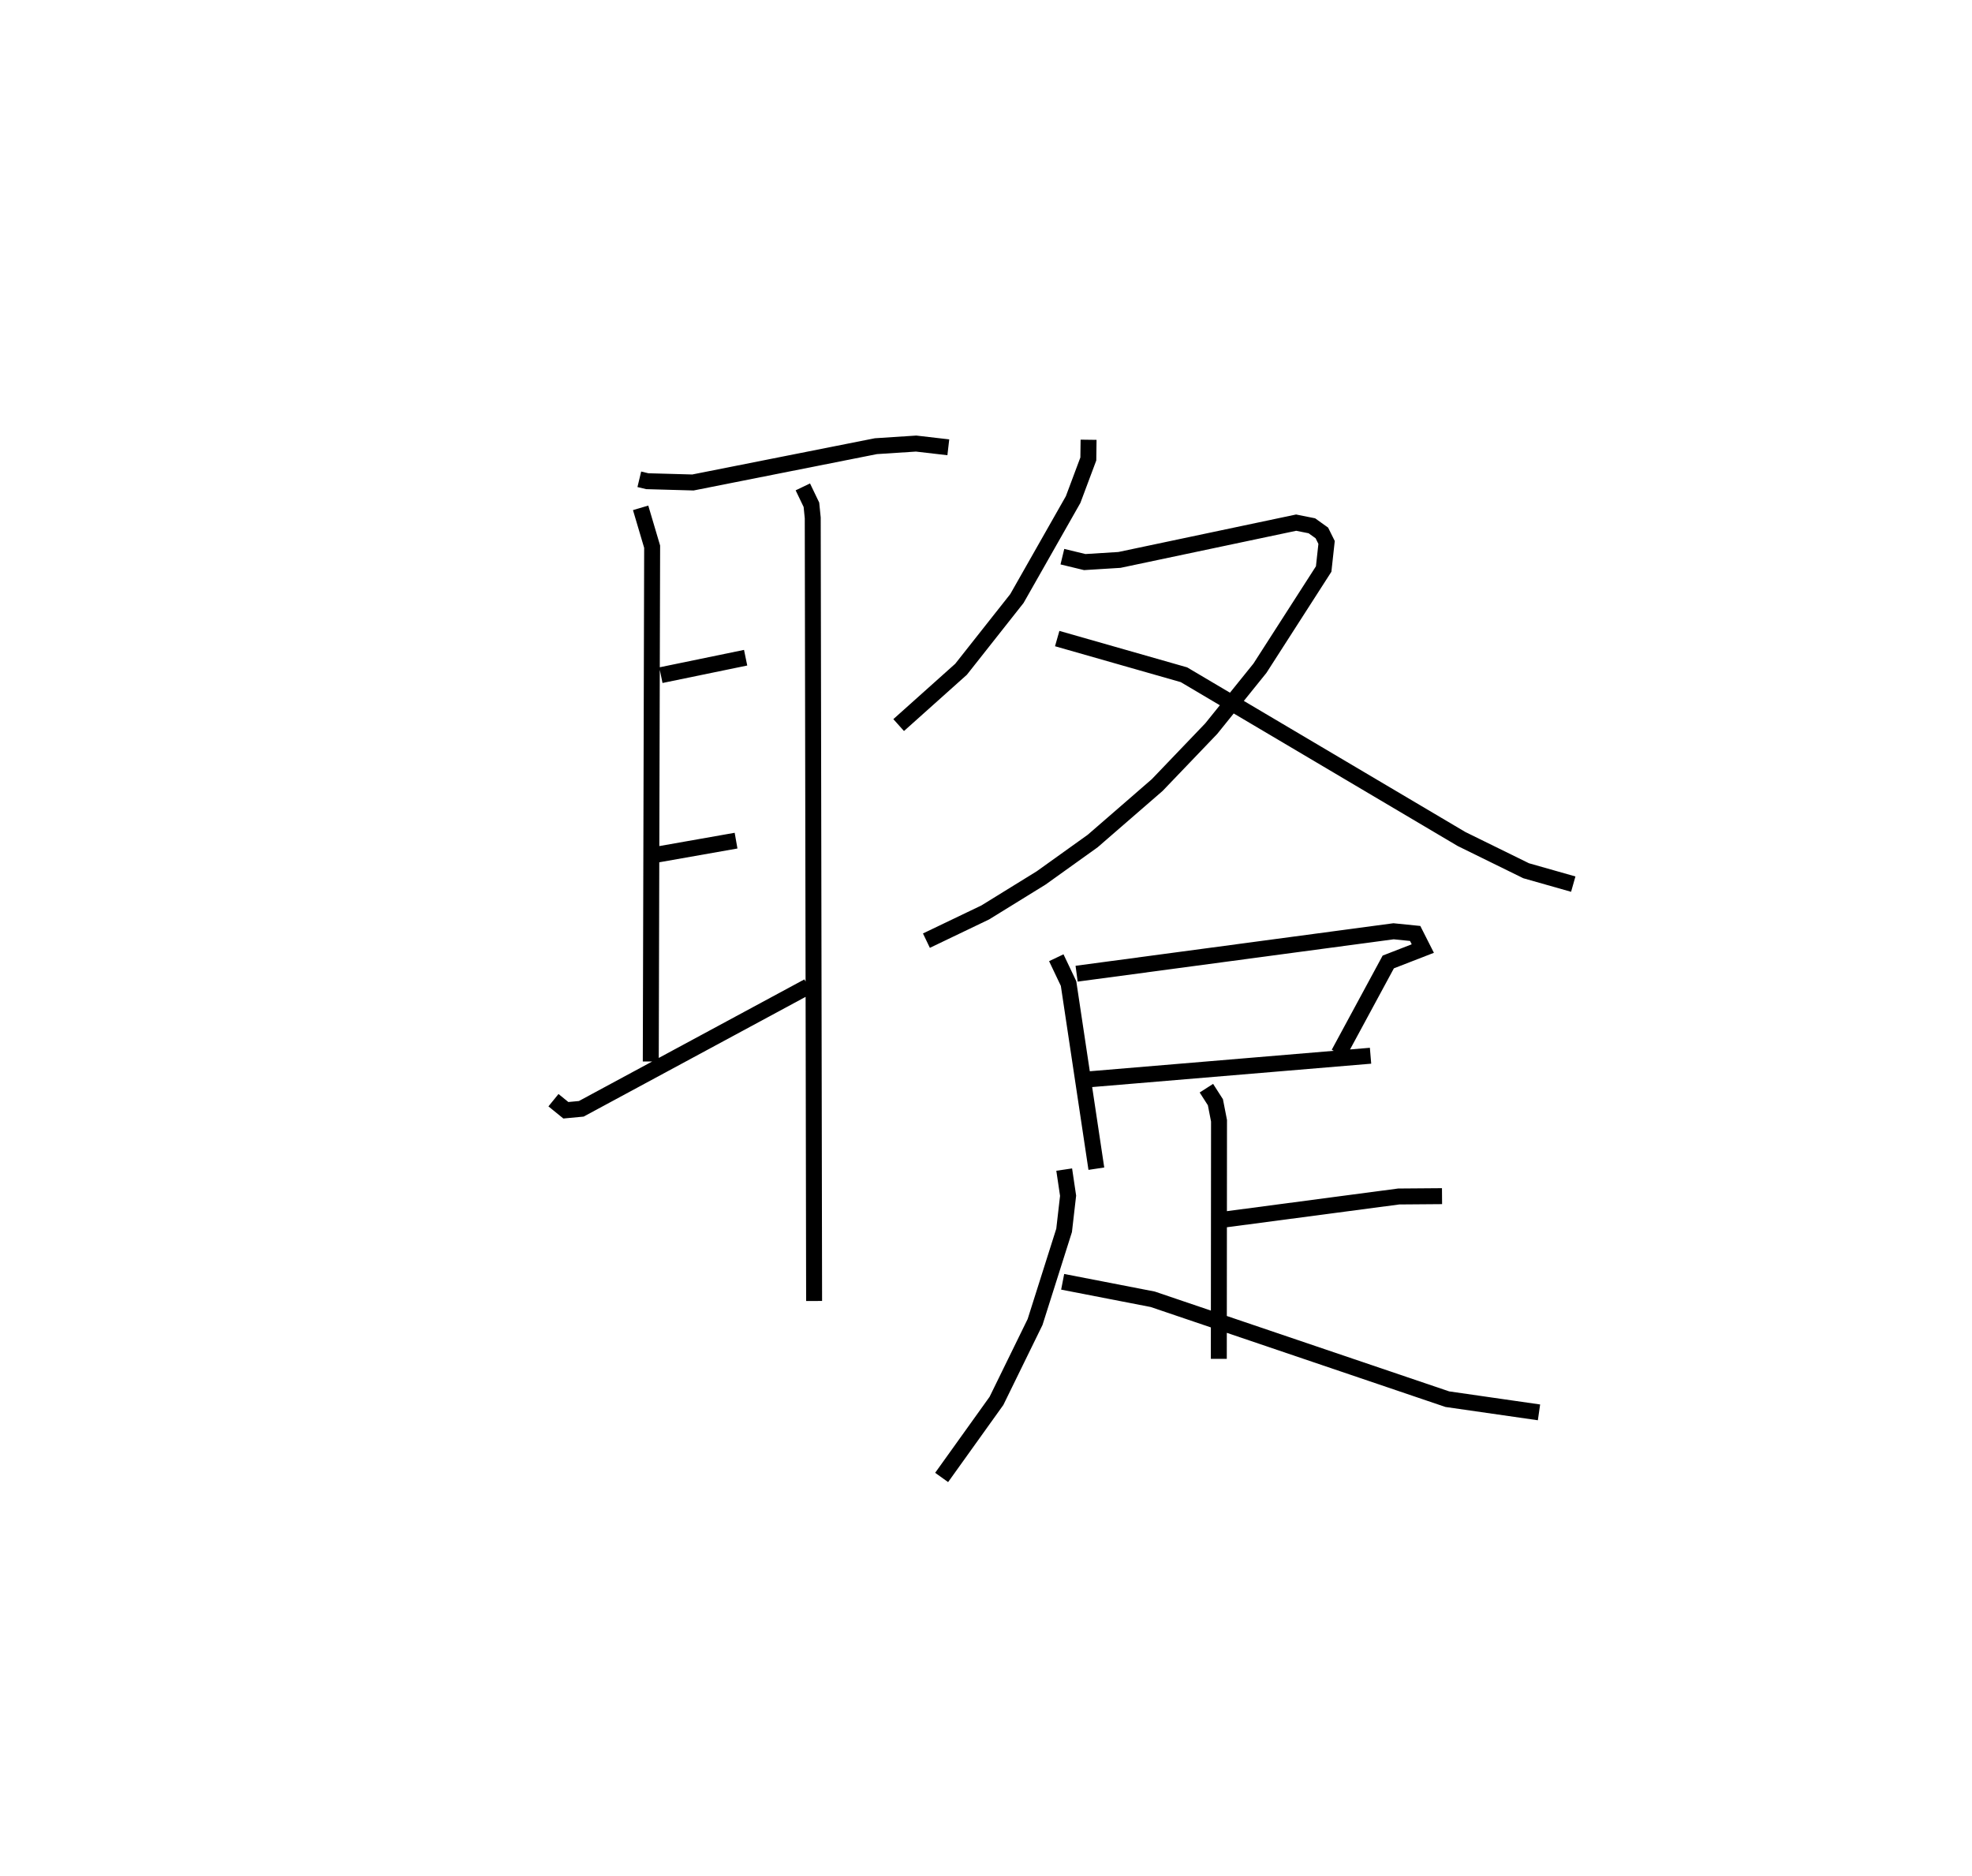 <?xml version="1.0" encoding="utf-8" ?>
<svg baseProfile="full" height="117.615" version="1.1" width="123.629" xmlns="http://www.w3.org/2000/svg" xmlns:ev="http://www.w3.org/2001/xml-events" xmlns:xlink="http://www.w3.org/1999/xlink"><defs /><rect fill="white" height="117.615" width="123.629" x="0" y="0" /><path d="M25,25 m0.0,0.0 m15.08,5.044 l0.501,0.12 2.86,0.08 l11.471,-2.275 2.521,-0.164 l2.019,0.234 m-19.29,3.795 l0.722,2.436 -0.086,32.27 m0.635,-24.217 l5.312,-1.095 m-5.737,12.373 l5.137,-0.906 m-11.447,16.27 l0.776,0.631 0.968,-0.091 l14.224,-7.673 m-0.335,-31.312 l0.538,1.12 0.083,0.822 l0.086,49.089 m17.207,-53.985 l-0.016,1.204 -0.953,2.545 l-3.523,6.202 -3.502,4.434 l-3.912,3.5 m10.264,-10.557 l1.402,0.339 2.176,-0.135 l11.076,-2.337 0.986,0.197 l0.627,0.449 0.296,0.596 l-0.183,1.666 -3.994,6.217 l-3.053,3.787 -3.387,3.536 l-4.045,3.509 -3.233,2.315 l-3.504,2.163 -3.688,1.768 m8.199,-18.936 l7.947,2.268 17.402,10.297 l4.05,1.989 2.954,0.839 m-32.41,4.614 l0.769,1.617 1.743,11.606 m-1.238,-12.222 l19.87,-2.66 1.355,0.137 l0.479,0.946 -2.166,0.841 l-3.103,5.74 m-16.021,1.647 l18.013,-1.509 m-10.291,2.034 l0.565,0.881 0.227,1.161 l-0.013,14.924 m0.415,-8.741 l10.863,-1.436 2.716,-0.021 m-23.687,-1.665 l0.244,1.64 -0.25,2.171 l-1.82,5.743 -2.42,4.944 l-3.438,4.8 m7.588,-12.265 l5.646,1.096 18.468,6.262 l5.748,0.827 " fill="none" stroke="black" stroke-width="1" /></svg>